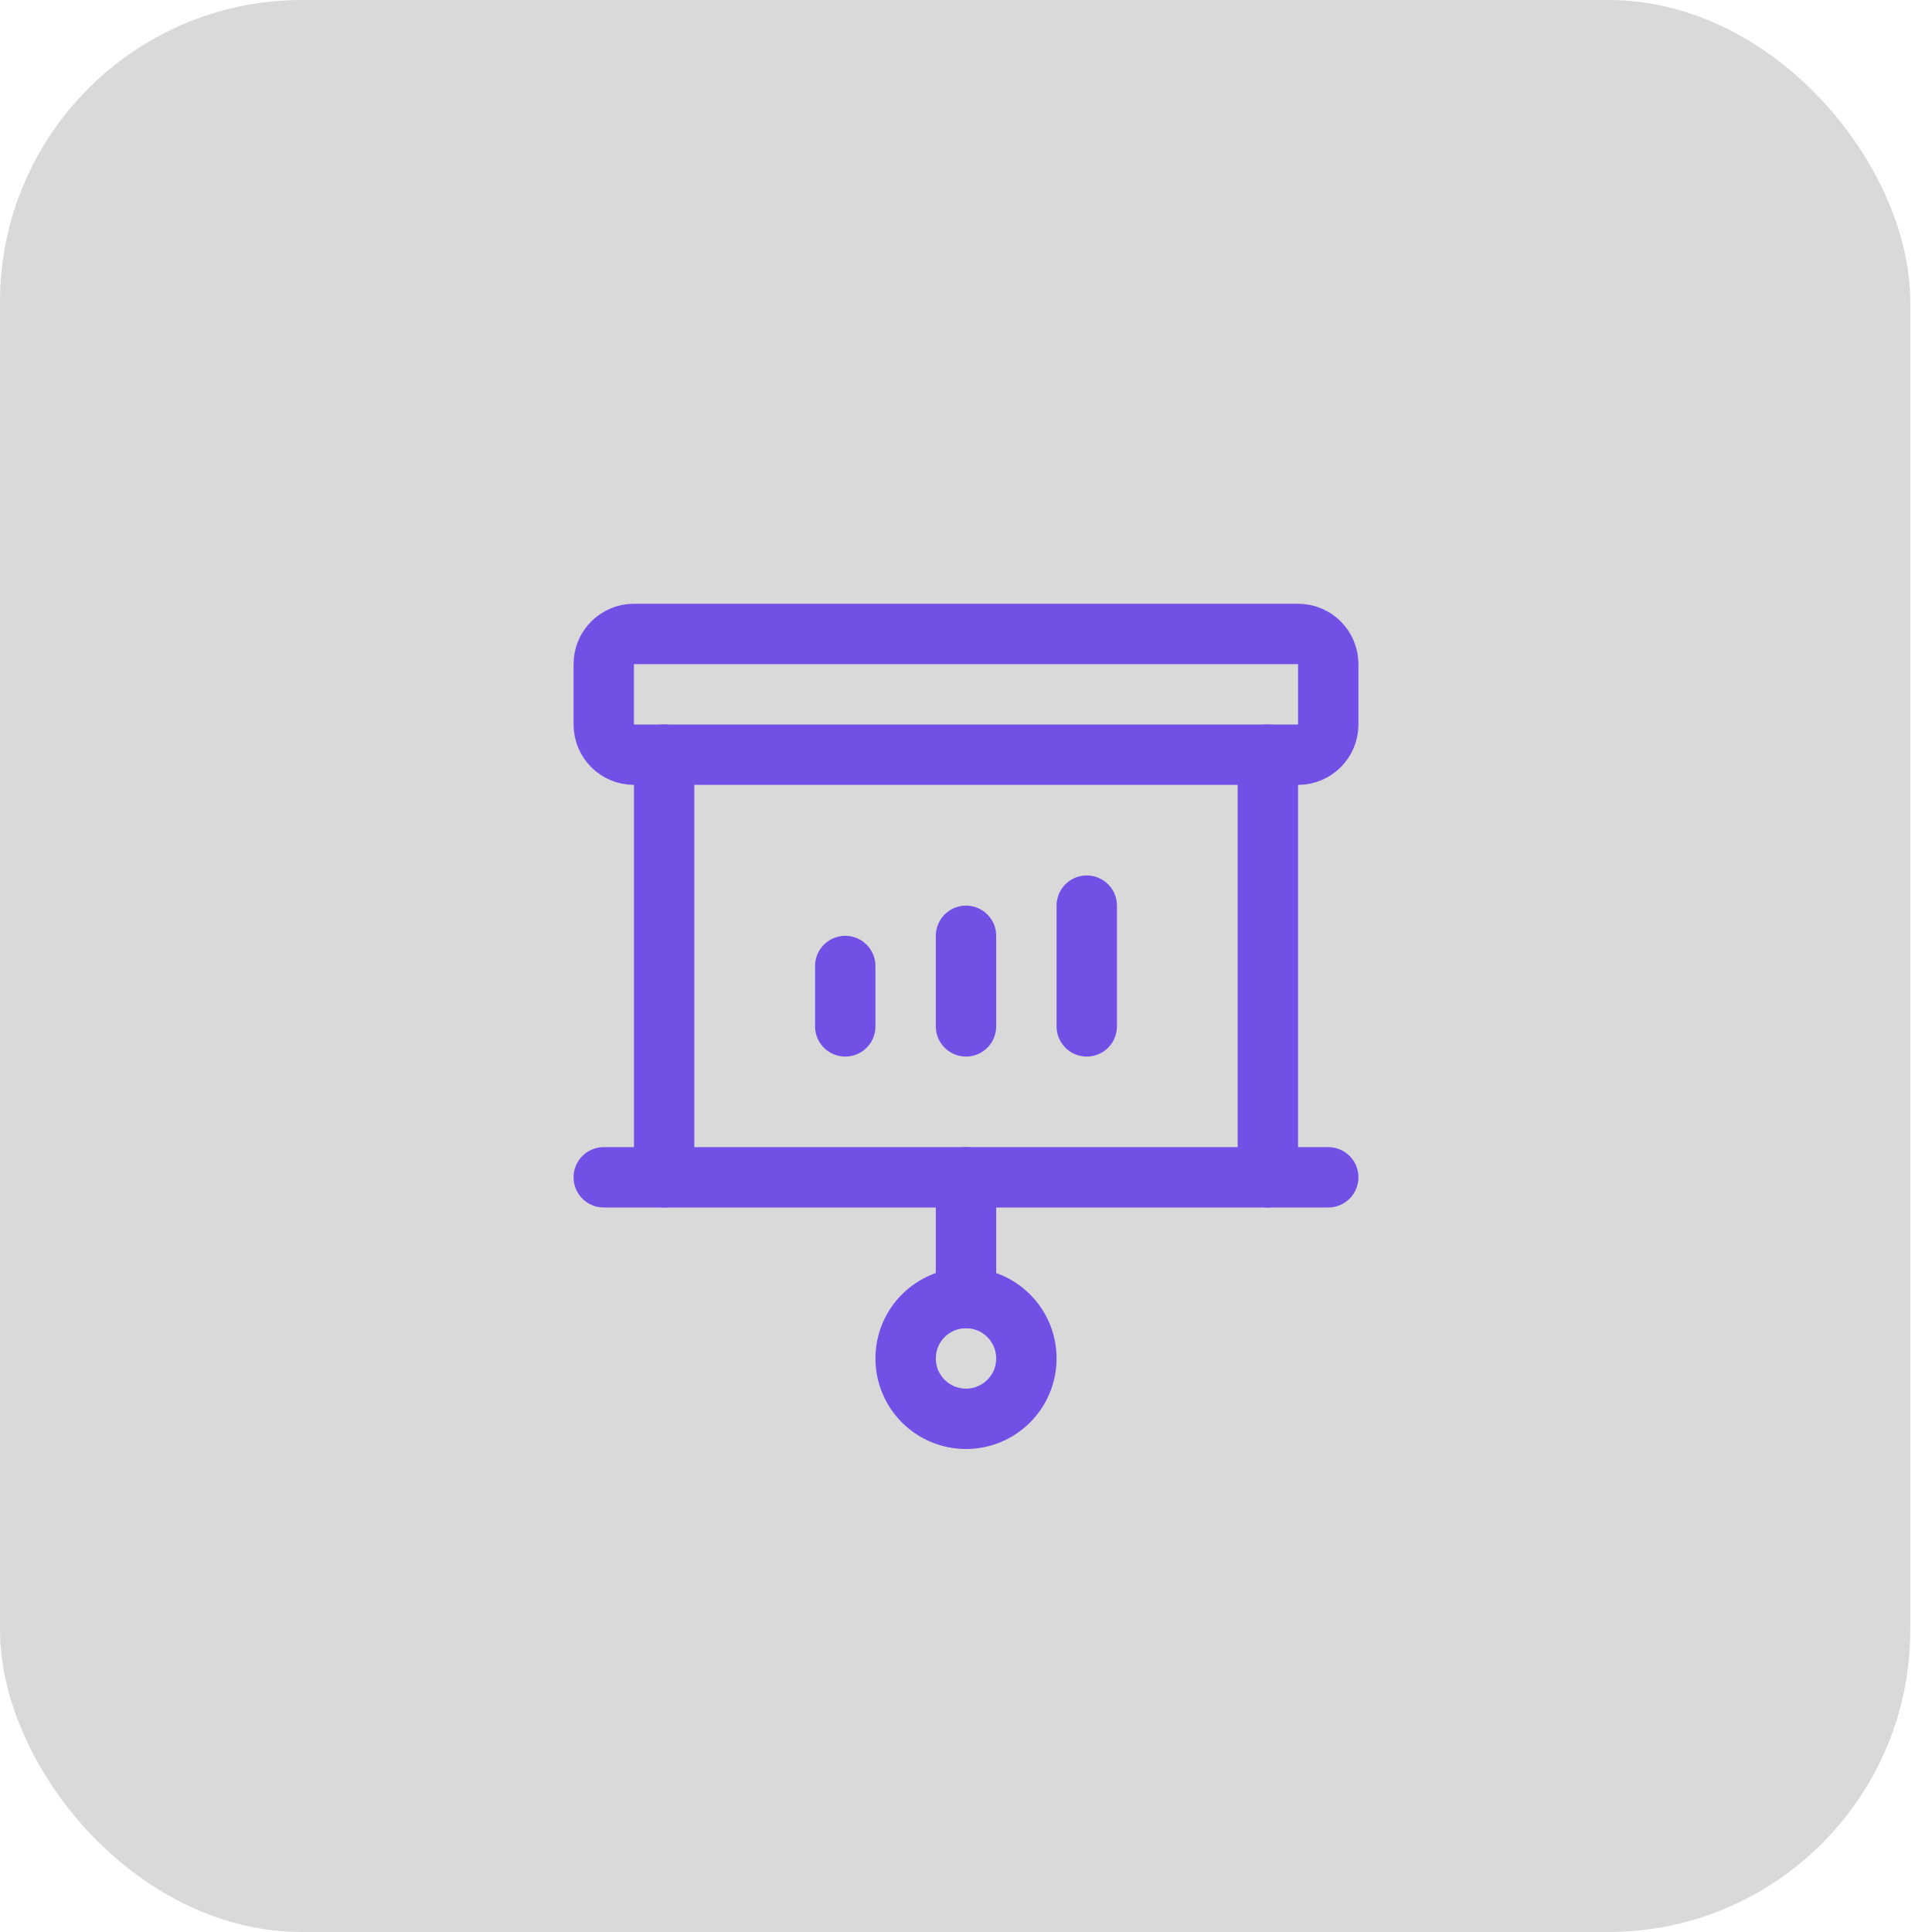 <svg width="64" height="64" viewBox="0 0 64 64" fill="none" xmlns="http://www.w3.org/2000/svg">
<rect width="63.281" height="64" rx="10" fill="#D9D9D9"/>
<path d="M22 39V25" stroke="#7250E6" stroke-width="2" stroke-linecap="round" stroke-linejoin="round"/>
<path d="M42 25V39" stroke="#7250E6" stroke-width="2" stroke-linecap="round" stroke-linejoin="round"/>
<path d="M28 32V34" stroke="#7250E6" stroke-width="2" stroke-linecap="round" stroke-linejoin="round"/>
<path d="M32 31V34" stroke="#7250E6" stroke-width="2" stroke-linecap="round" stroke-linejoin="round"/>
<path d="M36 30V34" stroke="#7250E6" stroke-width="2" stroke-linecap="round" stroke-linejoin="round"/>
<path d="M43 21H21C20.448 21 20 21.448 20 22V24C20 24.552 20.448 25 21 25H43C43.552 25 44 24.552 44 24V22C44 21.448 43.552 21 43 21Z" stroke="#7250E6" stroke-width="2" stroke-linecap="round" stroke-linejoin="round"/>
<path d="M32 39V43" stroke="#7250E6" stroke-width="2" stroke-linecap="round" stroke-linejoin="round"/>
<path d="M32 47C33.105 47 34 46.105 34 45C34 43.895 33.105 43 32 43C30.895 43 30 43.895 30 45C30 46.105 30.895 47 32 47Z" stroke="#7250E6" stroke-width="2" stroke-linecap="round" stroke-linejoin="round"/>
<path d="M20 39H44" stroke="#7250E6" stroke-width="2" stroke-linecap="round" stroke-linejoin="round"/>
</svg>
